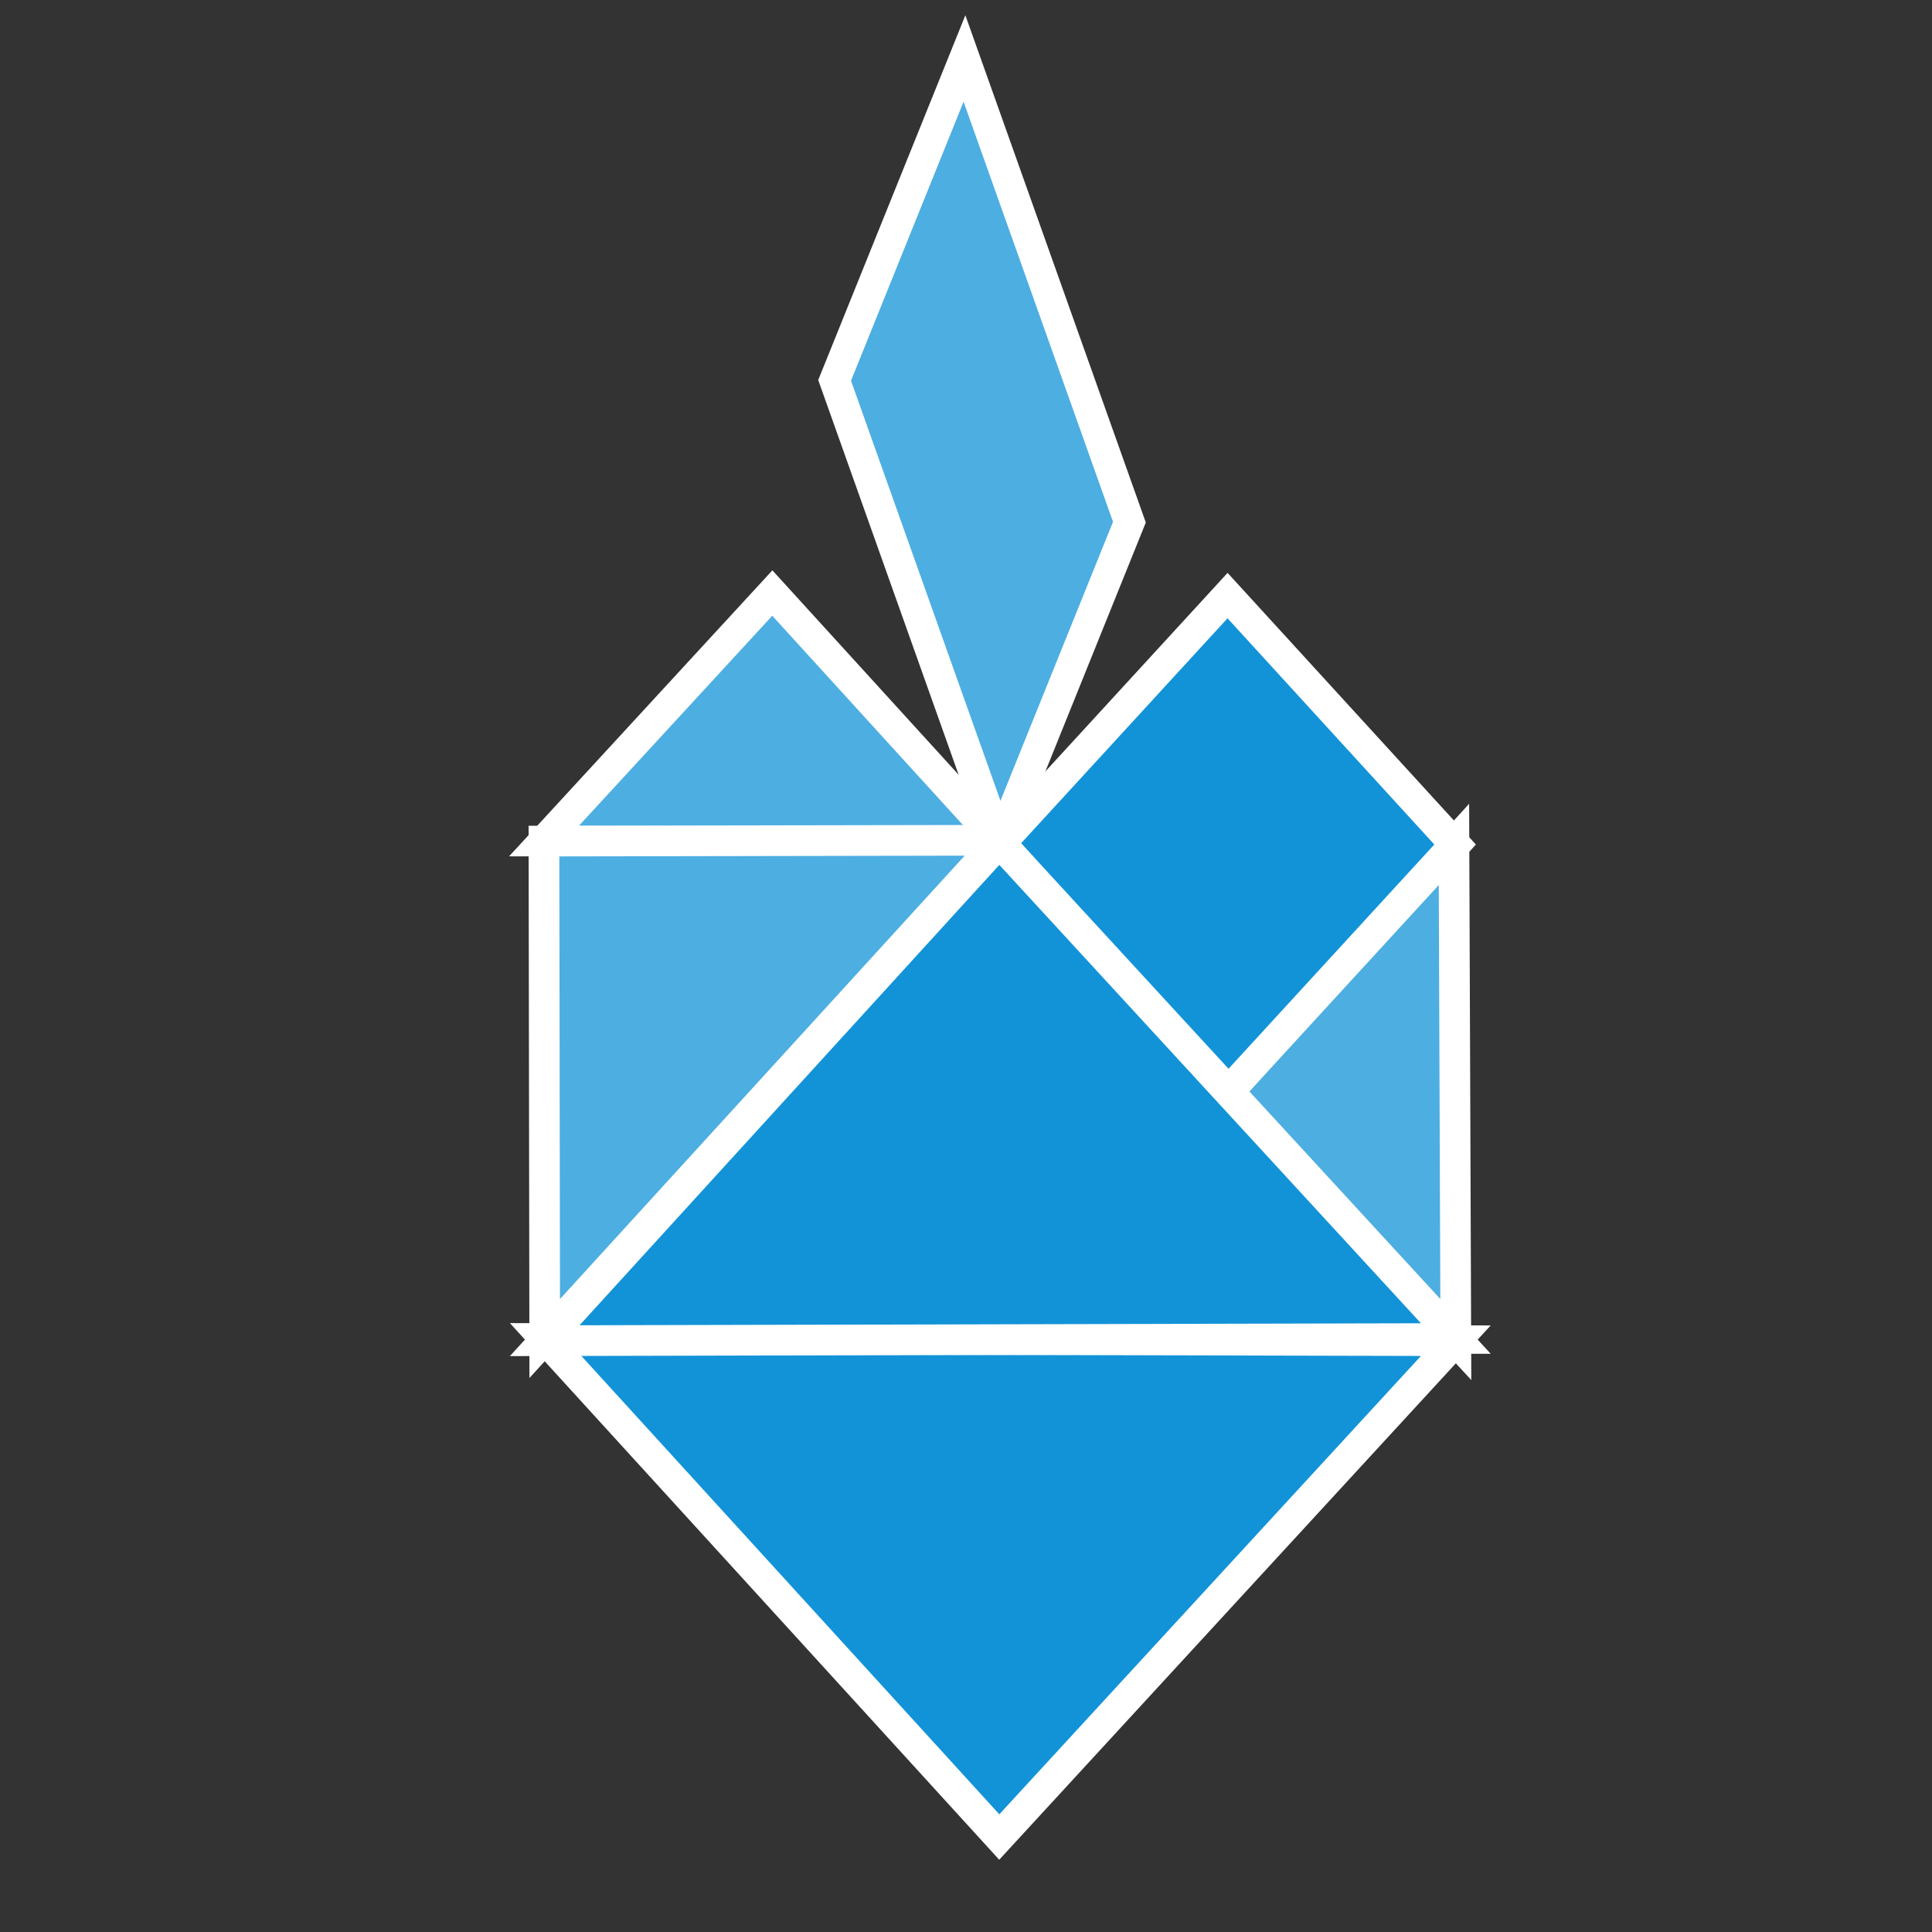 <?xml version="1.0" encoding="UTF-8" standalone="no"?>
<!-- Created with Inkscape (http://www.inkscape.org/) -->

<svg
   width="200mm"
   height="200mm"
   viewBox="0 0 200 200"
   version="1.1"
   id="svg5"
   inkscape:version="1.1.1 (3bf5ae0d25, 2021-09-20)"
   sodipodi:docname="logo.svg"
   xmlns:inkscape="http://www.inkscape.org/namespaces/inkscape"
   xmlns:sodipodi="http://sodipodi.sourceforge.net/DTD/sodipodi-0.dtd"
   xmlns="http://www.w3.org/2000/svg"
   xmlns:svg="http://www.w3.org/2000/svg">
  <rect x="0" y="0" width="200" height="200" fill="#333333" stroke="none"/>
  <sodipodi:namedview
     id="namedview7"
     pagecolor="#ffffff"
     bordercolor="#666666"
     borderopacity="1.0"
     inkscape:pageshadow="2"
     inkscape:pageopacity="0.0"
     inkscape:pagecheckerboard="0"
     inkscape:document-units="mm"
     showgrid="false"
     inkscape:zoom="0.5499273"
     inkscape:cx="614.6267"
     inkscape:cy="647.3583"
     inkscape:window-width="1143"
     inkscape:window-height="1436"
     inkscape:window-x="0"
     inkscape:window-y="0"
     inkscape:window-maximized="1"
     inkscape:current-layer="layer1"
     units="mm"
     width="200mm" />
  <defs
     id="defs2" />
  <g
     inkscape:label="Layer 1"
     inkscape:groupmode="layer"
     id="layer1">
    <path
       fill="#c9e891"
       d="m 56.388,138.563 47.056,51.606 47.262,-51.381 z"
       id="path143"
       style="fill:#1293d8;fill-opacity:1;stroke:#ffffff;stroke-width:3.175;stroke-miterlimit:4;stroke-dasharray:none;stroke-opacity:1" />
    <path
       fill="#f0f223"
       d="m 127.03,113.147 23.676,25.641 -0.193,-51.493 z"
       id="path149"
       style="fill:#4daee2;fill-opacity:1;stroke:#ffffff;stroke-width:3.175;stroke-miterlimit:4;stroke-dasharray:none;stroke-opacity:1" />
    <path
       fill="#a796c2"
       d="M 150.633,87.425 127.03,113.147 103.474,87.376 127.076,61.654 Z"
       id="path151"
       style="fill:#1293d8;fill-opacity:1;stroke:#ffffff;stroke-width:3.175;stroke-miterlimit:4;stroke-dasharray:none;stroke-opacity:1" />
    <path
       fill="#f195c8"
       d="M 56.31,87.07 103.469,87.206 79.951,61.391 Z"
       id="path153"
       style="fill:#4daee2;fill-opacity:1;stroke:#ffffff;stroke-width:3.175;stroke-miterlimit:4;stroke-dasharray:none;stroke-opacity:1" />
    <path
       fill="#f8c82c"
       d="M 103.469,86.985 56.388,138.563 56.31,87.07 Z"
       id="path155"
       style="fill:#4daee2;fill-opacity:1;stroke:#ffffff;stroke-width:3.175;stroke-miterlimit:4;stroke-dasharray:none;stroke-opacity:1" />
    <path
       fill="#ef3d61"
       d="M 86.399,39.376 103.474,87.376 116.916,54.054 99.841,6.054 Z"
       id="path147"
       style="fill:#4daee2;fill-opacity:1;stroke:#ffffff;stroke-width:3.175;stroke-miterlimit:4;stroke-dasharray:none;stroke-opacity:1" />
    <rect
       style="fill:none;fill-opacity:1;stroke:none;stroke-width:0.187"
       id="rect5248"
       width="120.859"
       height="11.338"
       x="38.127"
       y="131.937" />
    <path
       fill="#68c0d2"
       d="M 150.706,138.563 103.444,87.183 56.388,138.788 Z"
       id="path145"
       style="fill:#1293d8;fill-opacity:1;stroke:#ffffff;stroke-width:3.175;stroke-miterlimit:4;stroke-dasharray:none;stroke-opacity:1" />
  </g>
</svg>
